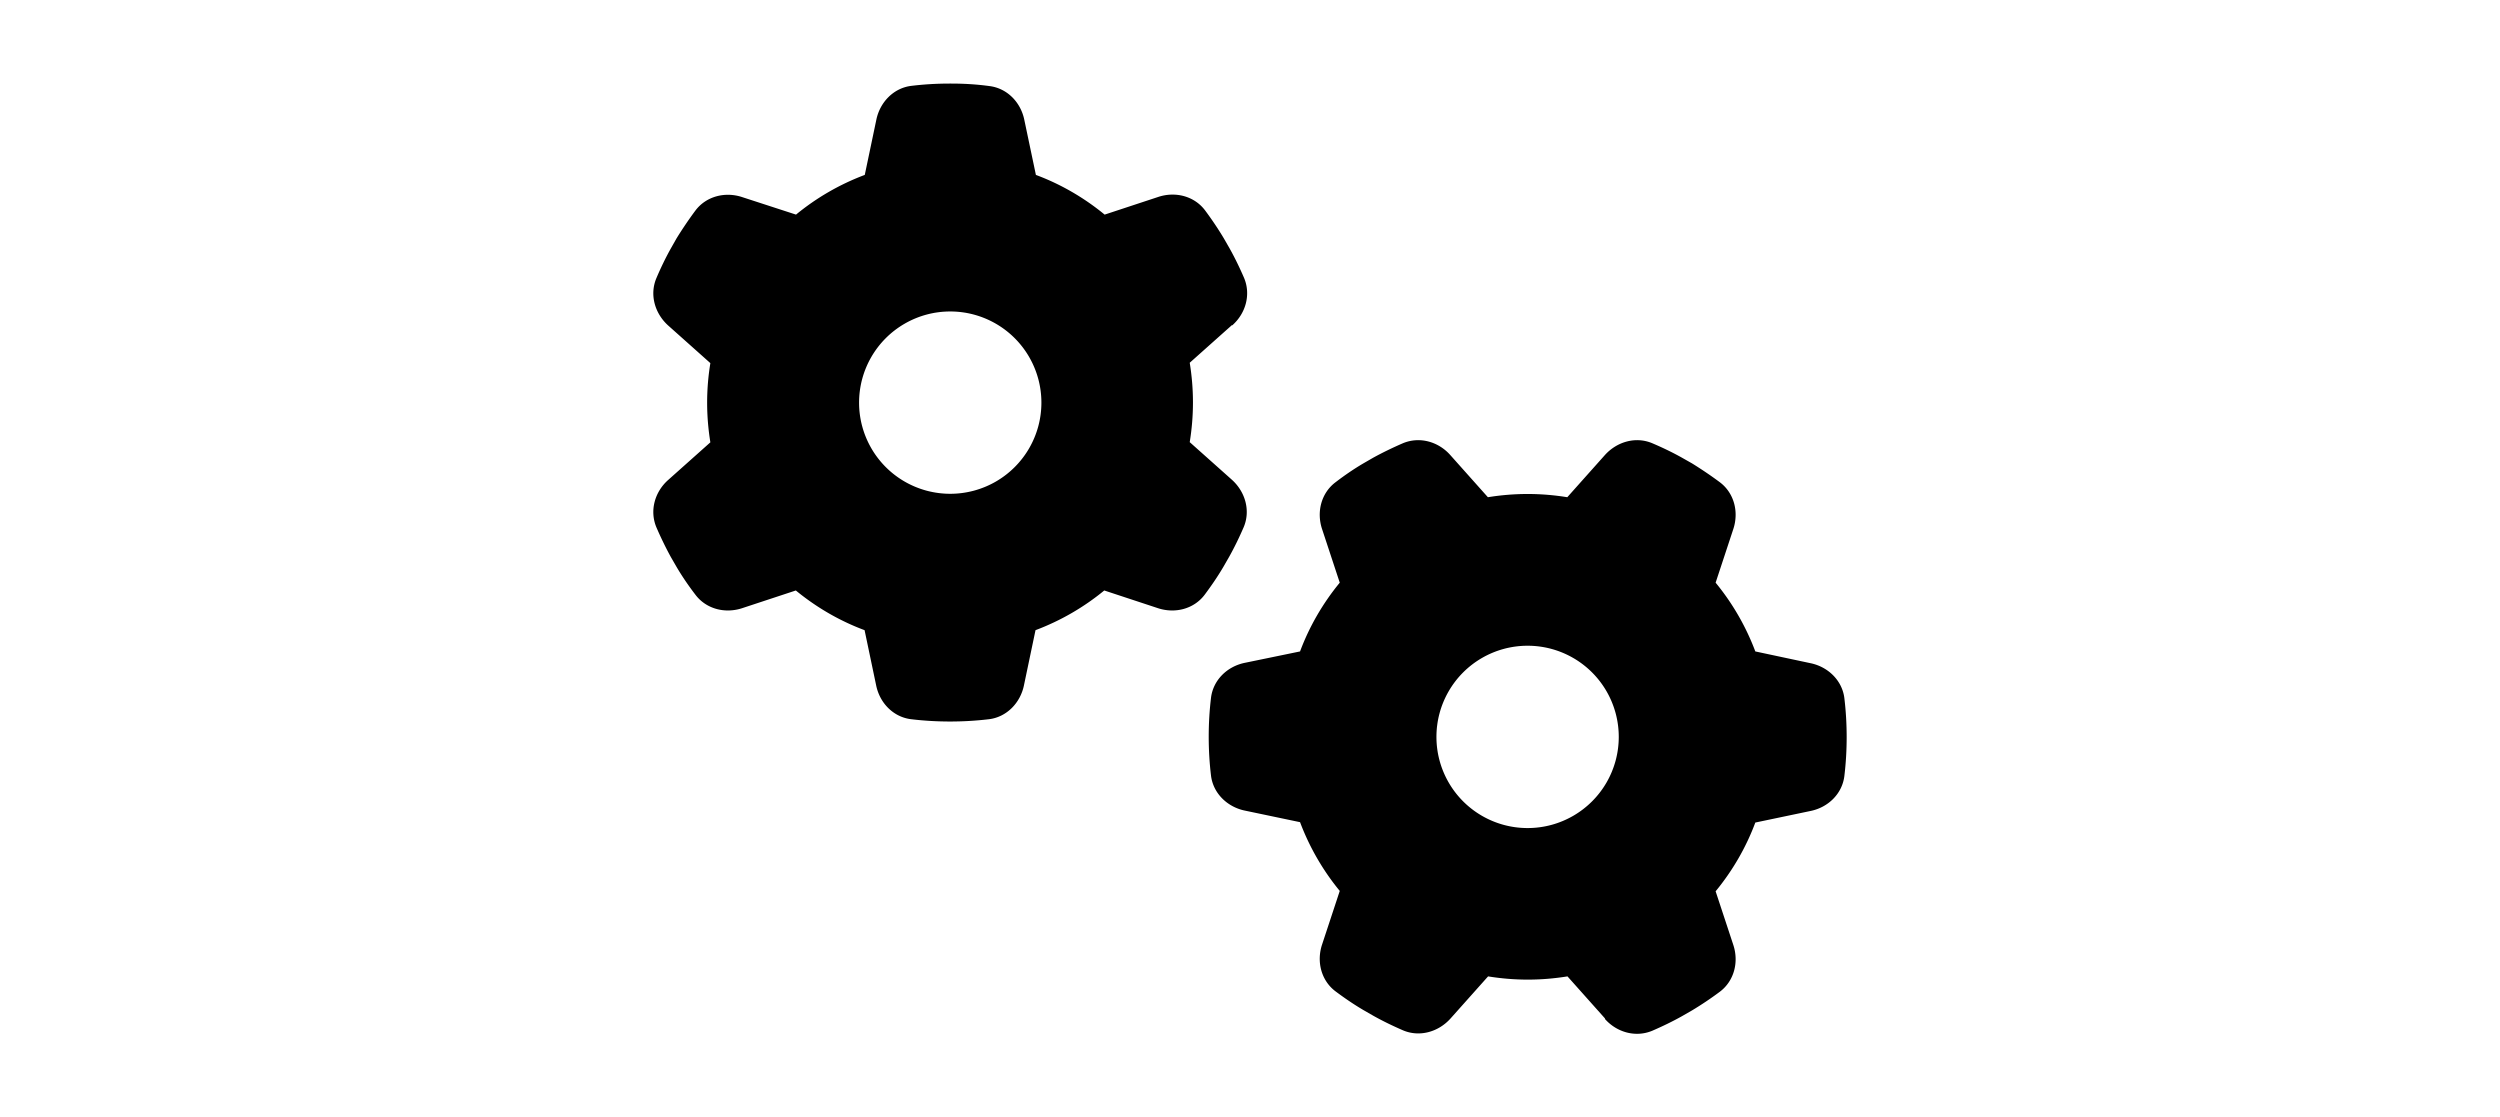 <?xml version="1.0" encoding="UTF-8" standalone="no"?>
<svg
   viewBox="0 0 1316.334 588.334"
   version="1.1"
   id="svg4"
   sodipodi:docname="gears-solid.svg"
   width="1316.334"
   height="588.334"
   inkscape:version="1.1 (c68e22c387, 2021-05-23)"
   xmlns:inkscape="http://www.inkscape.org/namespaces/inkscape"
   xmlns:sodipodi="http://sodipodi.sourceforge.net/DTD/sodipodi-0.dtd"
   xmlns="http://www.w3.org/2000/svg"
   xmlns:svg="http://www.w3.org/2000/svg">
  <defs
     id="defs8" />
  <sodipodi:namedview
     id="namedview6"
     pagecolor="#ffffff"
     bordercolor="#666666"
     borderopacity="1.0"
     inkscape:pageshadow="2"
     inkscape:pageopacity="0.0"
     inkscape:pagecheckerboard="0"
     showgrid="false"
     width="1200px"
     fit-margin-top="44"
     fit-margin-bottom="44"
     fit-margin-left="344"
     fit-margin-right="344"
     inkscape:zoom="0.57452426"
     inkscape:cx="798.05159"
     inkscape:cy="234.97702"
     inkscape:window-width="1920"
     inkscape:window-height="1018"
     inkscape:window-x="-1926"
     inkscape:window-y="-6"
     inkscape:window-maximized="1"
     inkscape:current-layer="svg4" />
  <!--! Font Awesome Pro 6.4.2 by @fontawesome - https://fontawesome.com License - https://fontawesome.com/license (Commercial License) Copyright 2023 Fonticons, Inc. -->
  <path
     d="m 648.834,171.3 c 7.1,-6.3 9.9,-16.2 6.2,-25 -2.3,-5.3 -4.8,-10.5 -7.6,-15.5 l -3.1,-5.4 c -3,-5 -6.3,-9.9 -9.8,-14.6 -5.7,-7.6 -15.7,-10.1 -24.7,-7.1 l -28.2,9.3 c -10.7,-8.8 -23,-16 -36.2,-20.9 l -6.1,-29 c -1.9,-9.3 -9.1,-16.7 -18.5,-17.8 -6.6,-0.9 -13.3,-1.3 -20.1,-1.3 h -0.7 c -6.8,0 -13.5,0.4 -20.1,1.2 -9.4,1.1 -16.6,8.6 -18.5,17.8 l -6.1,29.1 c -13.3,5 -25.5,12.1 -36.2,20.9 l -28.3,-9.2 c -9,-3 -19,-0.5 -24.7,7.1 -3.5,4.7 -6.8,9.6 -9.9,14.6 l -3,5.3 c -2.8,5 -5.3,10.2 -7.6,15.6 -3.7,8.7 -0.9,18.6 6.2,25 l 22.2,19.8 c -1.1,6.7 -1.7,13.7 -1.7,20.8 0,7.1 0.6,14.1 1.7,20.9 l -22.2,19.8 c -7.1,6.3 -9.9,16.2 -6.2,25 2.3,5.3 4.8,10.5 7.6,15.6 l 3,5.2 c 3,5.1 6.3,9.9 9.9,14.6 5.7,7.6 15.7,10.1 24.7,7.1 l 28.2,-9.3 c 10.7,8.8 23,16 36.2,20.9 l 6.1,29.1 c 1.9,9.3 9.1,16.7 18.5,17.8 6.7,0.8 13.5,1.2 20.4,1.2 6.9,0 13.7,-0.4 20.4,-1.2 9.4,-1.1 16.6,-8.6 18.5,-17.8 l 6.1,-29.1 c 13.3,-5 25.5,-12.1 36.2,-20.9 l 28.2,9.3 c 9,3 19,0.5 24.7,-7.1 3.5,-4.7 6.8,-9.5 9.8,-14.6 l 3.1,-5.4 c 2.8,-5 5.3,-10.2 7.6,-15.5 3.7,-8.7 0.9,-18.6 -6.2,-25 l -22.2,-19.8 c 1.1,-6.8 1.7,-13.8 1.7,-20.9 0,-7.1 -0.6,-14.1 -1.7,-20.9 l 22.2,-19.8 z m -196.5,40.7 a 48,48 0 1 1 96,0 48,48 0 1 1 -96,0 z m 392.7,324.5 c 6.3,7.1 16.2,9.9 25,6.2 5.3,-2.3 10.5,-4.8 15.5,-7.6 l 5.4,-3.1 c 5,-3 9.9,-6.3 14.6,-9.8 7.6,-5.7 10.1,-15.7 7.1,-24.7 l -9.3,-28.2 c 8.8,-10.7 16,-23 20.9,-36.2 l 29.1,-6.1 c 9.3,-1.9 16.7,-9.1 17.8,-18.5 0.8,-6.7 1.2,-13.5 1.2,-20.4 0,-6.9 -0.4,-13.7 -1.2,-20.4 -1.1,-9.4 -8.6,-16.6 -17.8,-18.5 l -29.1,-6.2 c -5,-13.3 -12.1,-25.5 -20.9,-36.2 l 9.3,-28.2 c 3,-9 0.5,-19 -7.1,-24.7 -4.7,-3.5 -9.6,-6.8 -14.6,-9.9 l -5.3,-3 c -5,-2.8 -10.2,-5.3 -15.6,-7.6 -8.7,-3.7 -18.6,-0.9 -25,6.2 l -19.8,22.2 c -6.8,-1.1 -13.8,-1.7 -20.9,-1.7 -7.1,0 -14.1,0.6 -20.9,1.7 l -19.8,-22.2 c -6.3,-7.1 -16.2,-9.9 -25,-6.2 -5.3,2.3 -10.5,4.8 -15.6,7.6 l -5.2,3 c -5.1,3 -9.9,6.3 -14.6,9.9 -7.6,5.7 -10.1,15.7 -7.1,24.7 l 9.3,28.2 c -8.8,10.7 -16,23 -20.9,36.2 l -29.1,6 c -9.3,1.9 -16.7,9.1 -17.8,18.5 -0.8,6.7 -1.2,13.5 -1.2,20.4 0,6.9 0.4,13.7 1.2,20.4 1.1,9.4 8.6,16.6 17.8,18.5 l 29.1,6.1 c 5,13.3 12.1,25.5 20.9,36.2 l -9.3,28.2 c -3,9 -0.5,19 7.1,24.7 4.7,3.5 9.5,6.8 14.6,9.8 l 5.4,3.1 c 5,2.8 10.2,5.3 15.5,7.6 8.7,3.7 18.6,0.9 25,-6.2 l 19.8,-22.2 c 6.8,1.1 13.8,1.7 20.9,1.7 7.1,0 14.1,-0.6 20.9,-1.7 l 19.8,22.2 z m -40.7,-196.5 a 48,48 0 1 1 0,96 48,48 0 1 1 0,-96 z"
     id="path2" />
</svg>
